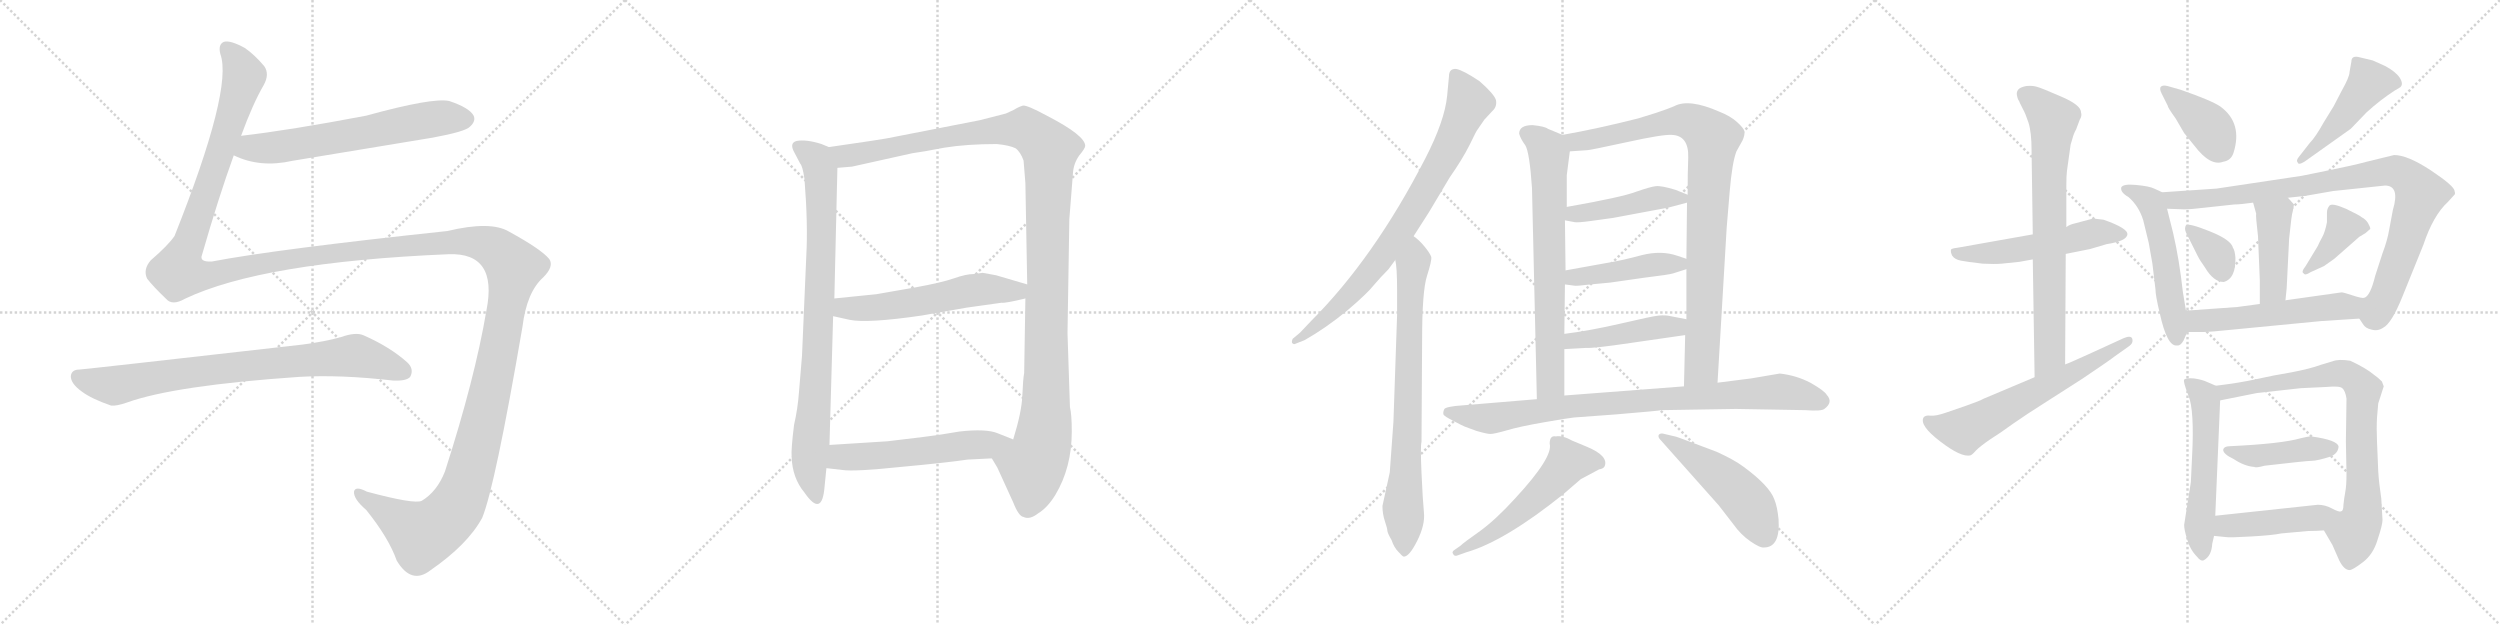<svg version="1.1" viewBox="0 0 4096 1024" xmlns="http://www.w3.org/2000/svg">
  <g stroke="lightgray" stroke-dasharray="1,1" stroke-width="1" transform="scale(4, 4)">
    <line x1="0" y1="0" x2="256" y2="256"></line>
    <line x1="256" y1="0" x2="0" y2="256"></line>
    <line x1="128" y1="0" x2="128" y2="256"></line>
    <line x1="0" y1="128" x2="256" y2="128"></line>
    <line x1="256" y1="0" x2="512" y2="256"></line>
    <line x1="512" y1="0" x2="256" y2="256"></line>
    <line x1="384" y1="0" x2="384" y2="256"></line>
    <line x1="256" y1="128" x2="512" y2="128"></line>
    <line x1="512" y1="0" x2="768" y2="256"></line>
    <line x1="768" y1="0" x2="512" y2="256"></line>
    <line x1="640" y1="0" x2="640" y2="256"></line>
    <line x1="512" y1="128" x2="768" y2="128"></line>
    <line x1="768" y1="0" x2="1024" y2="256"></line>
    <line x1="1024" y1="0" x2="768" y2="256"></line>
    <line x1="896" y1="0" x2="896" y2="256"></line>
    <line x1="768" y1="128" x2="1024" y2="128"></line>
  </g>
<g transform="scale(1, -1) translate(0, -850)">
   <style type="text/css">
    @keyframes keyframes0 {
      from {
       stroke: black;
       stroke-dashoffset: 632;
       stroke-width: 128;
       }
       67% {
       animation-timing-function: step-end;
       stroke: black;
       stroke-dashoffset: 0;
       stroke-width: 128;
       }
       to {
       stroke: black;
       stroke-width: 1024;
       }
       }
       #make-me-a-hanzi-animation-0 {
         animation: keyframes0 0.764s both;
         animation-delay: 0s;
         animation-timing-function: linear;
       }
    @keyframes keyframes1 {
      from {
       stroke: black;
       stroke-dashoffset: 1819;
       stroke-width: 128;
       }
       86% {
       animation-timing-function: step-end;
       stroke: black;
       stroke-dashoffset: 0;
       stroke-width: 128;
       }
       to {
       stroke: black;
       stroke-width: 1024;
       }
       }
       #make-me-a-hanzi-animation-1 {
         animation: keyframes1 1.73s both;
         animation-delay: 0.764s;
         animation-timing-function: linear;
       }
    @keyframes keyframes2 {
      from {
       stroke: black;
       stroke-dashoffset: 799;
       stroke-width: 128;
       }
       72% {
       animation-timing-function: step-end;
       stroke: black;
       stroke-dashoffset: 0;
       stroke-width: 128;
       }
       to {
       stroke: black;
       stroke-width: 1024;
       }
       }
       #make-me-a-hanzi-animation-2 {
         animation: keyframes2 0.9s both;
         animation-delay: 2.495s;
         animation-timing-function: linear;
       }
    @keyframes keyframes3 {
      from {
       stroke: black;
       stroke-dashoffset: 841;
       stroke-width: 128;
       }
       73% {
       animation-timing-function: step-end;
       stroke: black;
       stroke-dashoffset: 0;
       stroke-width: 128;
       }
       to {
       stroke: black;
       stroke-width: 1024;
       }
       }
       #make-me-a-hanzi-animation-3 {
         animation: keyframes3 0.934s both;
         animation-delay: 3.395s;
         animation-timing-function: linear;
       }
    @keyframes keyframes4 {
      from {
       stroke: black;
       stroke-dashoffset: 1218;
       stroke-width: 128;
       }
       80% {
       animation-timing-function: step-end;
       stroke: black;
       stroke-dashoffset: 0;
       stroke-width: 128;
       }
       to {
       stroke: black;
       stroke-width: 1024;
       }
       }
       #make-me-a-hanzi-animation-4 {
         animation: keyframes4 1.241s both;
         animation-delay: 4.329s;
         animation-timing-function: linear;
       }
    @keyframes keyframes5 {
      from {
       stroke: black;
       stroke-dashoffset: 565;
       stroke-width: 128;
       }
       65% {
       animation-timing-function: step-end;
       stroke: black;
       stroke-dashoffset: 0;
       stroke-width: 128;
       }
       to {
       stroke: black;
       stroke-width: 1024;
       }
       }
       #make-me-a-hanzi-animation-5 {
         animation: keyframes5 0.71s both;
         animation-delay: 5.57s;
         animation-timing-function: linear;
       }
    @keyframes keyframes6 {
      from {
       stroke: black;
       stroke-dashoffset: 552;
       stroke-width: 128;
       }
       64% {
       animation-timing-function: step-end;
       stroke: black;
       stroke-dashoffset: 0;
       stroke-width: 128;
       }
       to {
       stroke: black;
       stroke-width: 1024;
       }
       }
       #make-me-a-hanzi-animation-6 {
         animation: keyframes6 0.699s both;
         animation-delay: 6.28s;
         animation-timing-function: linear;
       }
    @keyframes keyframes7 {
      from {
       stroke: black;
       stroke-dashoffset: 797;
       stroke-width: 128;
       }
       72% {
       animation-timing-function: step-end;
       stroke: black;
       stroke-dashoffset: 0;
       stroke-width: 128;
       }
       to {
       stroke: black;
       stroke-width: 1024;
       }
       }
       #make-me-a-hanzi-animation-7 {
         animation: keyframes7 0.899s both;
         animation-delay: 6.979s;
         animation-timing-function: linear;
       }
    @keyframes keyframes8 {
      from {
       stroke: black;
       stroke-dashoffset: 765;
       stroke-width: 128;
       }
       71% {
       animation-timing-function: step-end;
       stroke: black;
       stroke-dashoffset: 0;
       stroke-width: 128;
       }
       to {
       stroke: black;
       stroke-width: 1024;
       }
       }
       #make-me-a-hanzi-animation-8 {
         animation: keyframes8 0.873s both;
         animation-delay: 7.878s;
         animation-timing-function: linear;
       }
    @keyframes keyframes9 {
      from {
       stroke: black;
       stroke-dashoffset: 705;
       stroke-width: 128;
       }
       70% {
       animation-timing-function: step-end;
       stroke: black;
       stroke-dashoffset: 0;
       stroke-width: 128;
       }
       to {
       stroke: black;
       stroke-width: 1024;
       }
       }
       #make-me-a-hanzi-animation-9 {
         animation: keyframes9 0.824s both;
         animation-delay: 8.751s;
         animation-timing-function: linear;
       }
    @keyframes keyframes10 {
      from {
       stroke: black;
       stroke-dashoffset: 917;
       stroke-width: 128;
       }
       75% {
       animation-timing-function: step-end;
       stroke: black;
       stroke-dashoffset: 0;
       stroke-width: 128;
       }
       to {
       stroke: black;
       stroke-width: 1024;
       }
       }
       #make-me-a-hanzi-animation-10 {
         animation: keyframes10 0.996s both;
         animation-delay: 9.574s;
         animation-timing-function: linear;
       }
    @keyframes keyframes11 {
      from {
       stroke: black;
       stroke-dashoffset: 448;
       stroke-width: 128;
       }
       59% {
       animation-timing-function: step-end;
       stroke: black;
       stroke-dashoffset: 0;
       stroke-width: 128;
       }
       to {
       stroke: black;
       stroke-width: 1024;
       }
       }
       #make-me-a-hanzi-animation-11 {
         animation: keyframes11 0.615s both;
         animation-delay: 10.571s;
         animation-timing-function: linear;
       }
    @keyframes keyframes12 {
      from {
       stroke: black;
       stroke-dashoffset: 447;
       stroke-width: 128;
       }
       59% {
       animation-timing-function: step-end;
       stroke: black;
       stroke-dashoffset: 0;
       stroke-width: 128;
       }
       to {
       stroke: black;
       stroke-width: 1024;
       }
       }
       #make-me-a-hanzi-animation-12 {
         animation: keyframes12 0.614s both;
         animation-delay: 11.185s;
         animation-timing-function: linear;
       }
    @keyframes keyframes13 {
      from {
       stroke: black;
       stroke-dashoffset: 448;
       stroke-width: 128;
       }
       59% {
       animation-timing-function: step-end;
       stroke: black;
       stroke-dashoffset: 0;
       stroke-width: 128;
       }
       to {
       stroke: black;
       stroke-width: 1024;
       }
       }
       #make-me-a-hanzi-animation-13 {
         animation: keyframes13 0.615s both;
         animation-delay: 11.799s;
         animation-timing-function: linear;
       }
    @keyframes keyframes14 {
      from {
       stroke: black;
       stroke-dashoffset: 873;
       stroke-width: 128;
       }
       74% {
       animation-timing-function: step-end;
       stroke: black;
       stroke-dashoffset: 0;
       stroke-width: 128;
       }
       to {
       stroke: black;
       stroke-width: 1024;
       }
       }
       #make-me-a-hanzi-animation-14 {
         animation: keyframes14 0.96s both;
         animation-delay: 12.414s;
         animation-timing-function: linear;
       }
    @keyframes keyframes15 {
      from {
       stroke: black;
       stroke-dashoffset: 545;
       stroke-width: 128;
       }
       64% {
       animation-timing-function: step-end;
       stroke: black;
       stroke-dashoffset: 0;
       stroke-width: 128;
       }
       to {
       stroke: black;
       stroke-width: 1024;
       }
       }
       #make-me-a-hanzi-animation-15 {
         animation: keyframes15 0.694s both;
         animation-delay: 13.374s;
         animation-timing-function: linear;
       }
    @keyframes keyframes16 {
      from {
       stroke: black;
       stroke-dashoffset: 494;
       stroke-width: 128;
       }
       62% {
       animation-timing-function: step-end;
       stroke: black;
       stroke-dashoffset: 0;
       stroke-width: 128;
       }
       to {
       stroke: black;
       stroke-width: 1024;
       }
       }
       #make-me-a-hanzi-animation-16 {
         animation: keyframes16 0.652s both;
         animation-delay: 14.068s;
         animation-timing-function: linear;
       }
    @keyframes keyframes17 {
      from {
       stroke: black;
       stroke-dashoffset: 534;
       stroke-width: 128;
       }
       63% {
       animation-timing-function: step-end;
       stroke: black;
       stroke-dashoffset: 0;
       stroke-width: 128;
       }
       to {
       stroke: black;
       stroke-width: 1024;
       }
       }
       #make-me-a-hanzi-animation-17 {
         animation: keyframes17 0.685s both;
         animation-delay: 14.72s;
         animation-timing-function: linear;
       }
    @keyframes keyframes18 {
      from {
       stroke: black;
       stroke-dashoffset: 738;
       stroke-width: 128;
       }
       71% {
       animation-timing-function: step-end;
       stroke: black;
       stroke-dashoffset: 0;
       stroke-width: 128;
       }
       to {
       stroke: black;
       stroke-width: 1024;
       }
       }
       #make-me-a-hanzi-animation-18 {
         animation: keyframes18 0.851s both;
         animation-delay: 15.404s;
         animation-timing-function: linear;
       }
    @keyframes keyframes19 {
      from {
       stroke: black;
       stroke-dashoffset: 624;
       stroke-width: 128;
       }
       67% {
       animation-timing-function: step-end;
       stroke: black;
       stroke-dashoffset: 0;
       stroke-width: 128;
       }
       to {
       stroke: black;
       stroke-width: 1024;
       }
       }
       #make-me-a-hanzi-animation-19 {
         animation: keyframes19 0.758s both;
         animation-delay: 16.255s;
         animation-timing-function: linear;
       }
    @keyframes keyframes20 {
      from {
       stroke: black;
       stroke-dashoffset: 394;
       stroke-width: 128;
       }
       56% {
       animation-timing-function: step-end;
       stroke: black;
       stroke-dashoffset: 0;
       stroke-width: 128;
       }
       to {
       stroke: black;
       stroke-width: 1024;
       }
       }
       #make-me-a-hanzi-animation-20 {
         animation: keyframes20 0.571s both;
         animation-delay: 17.013s;
         animation-timing-function: linear;
       }
    @keyframes keyframes21 {
      from {
       stroke: black;
       stroke-dashoffset: 468;
       stroke-width: 128;
       }
       60% {
       animation-timing-function: step-end;
       stroke: black;
       stroke-dashoffset: 0;
       stroke-width: 128;
       }
       to {
       stroke: black;
       stroke-width: 1024;
       }
       }
       #make-me-a-hanzi-animation-21 {
         animation: keyframes21 0.631s both;
         animation-delay: 17.583s;
         animation-timing-function: linear;
       }
    @keyframes keyframes22 {
      from {
       stroke: black;
       stroke-dashoffset: 531;
       stroke-width: 128;
       }
       63% {
       animation-timing-function: step-end;
       stroke: black;
       stroke-dashoffset: 0;
       stroke-width: 128;
       }
       to {
       stroke: black;
       stroke-width: 1024;
       }
       }
       #make-me-a-hanzi-animation-22 {
         animation: keyframes22 0.682s both;
         animation-delay: 18.214s;
         animation-timing-function: linear;
       }
    @keyframes keyframes23 {
      from {
       stroke: black;
       stroke-dashoffset: 918;
       stroke-width: 128;
       }
       75% {
       animation-timing-function: step-end;
       stroke: black;
       stroke-dashoffset: 0;
       stroke-width: 128;
       }
       to {
       stroke: black;
       stroke-width: 1024;
       }
       }
       #make-me-a-hanzi-animation-23 {
         animation: keyframes23 0.997s both;
         animation-delay: 18.896s;
         animation-timing-function: linear;
       }
    @keyframes keyframes24 {
      from {
       stroke: black;
       stroke-dashoffset: 430;
       stroke-width: 128;
       }
       58% {
       animation-timing-function: step-end;
       stroke: black;
       stroke-dashoffset: 0;
       stroke-width: 128;
       }
       to {
       stroke: black;
       stroke-width: 1024;
       }
       }
       #make-me-a-hanzi-animation-24 {
         animation: keyframes24 0.6s both;
         animation-delay: 19.893s;
         animation-timing-function: linear;
       }
    @keyframes keyframes25 {
      from {
       stroke: black;
       stroke-dashoffset: 350;
       stroke-width: 128;
       }
       53% {
       animation-timing-function: step-end;
       stroke: black;
       stroke-dashoffset: 0;
       stroke-width: 128;
       }
       to {
       stroke: black;
       stroke-width: 1024;
       }
       }
       #make-me-a-hanzi-animation-25 {
         animation: keyframes25 0.535s both;
         animation-delay: 20.493s;
         animation-timing-function: linear;
       }
    @keyframes keyframes26 {
      from {
       stroke: black;
       stroke-dashoffset: 384;
       stroke-width: 128;
       }
       56% {
       animation-timing-function: step-end;
       stroke: black;
       stroke-dashoffset: 0;
       stroke-width: 128;
       }
       to {
       stroke: black;
       stroke-width: 1024;
       }
       }
       #make-me-a-hanzi-animation-26 {
         animation: keyframes26 0.562s both;
         animation-delay: 21.028s;
         animation-timing-function: linear;
       }
    @keyframes keyframes27 {
      from {
       stroke: black;
       stroke-dashoffset: 546;
       stroke-width: 128;
       }
       64% {
       animation-timing-function: step-end;
       stroke: black;
       stroke-dashoffset: 0;
       stroke-width: 128;
       }
       to {
       stroke: black;
       stroke-width: 1024;
       }
       }
       #make-me-a-hanzi-animation-27 {
         animation: keyframes27 0.694s both;
         animation-delay: 21.59s;
         animation-timing-function: linear;
       }
    @keyframes keyframes28 {
      from {
       stroke: black;
       stroke-dashoffset: 552;
       stroke-width: 128;
       }
       64% {
       animation-timing-function: step-end;
       stroke: black;
       stroke-dashoffset: 0;
       stroke-width: 128;
       }
       to {
       stroke: black;
       stroke-width: 1024;
       }
       }
       #make-me-a-hanzi-animation-28 {
         animation: keyframes28 0.699s both;
         animation-delay: 22.285s;
         animation-timing-function: linear;
       }
    @keyframes keyframes29 {
      from {
       stroke: black;
       stroke-dashoffset: 788;
       stroke-width: 128;
       }
       72% {
       animation-timing-function: step-end;
       stroke: black;
       stroke-dashoffset: 0;
       stroke-width: 128;
       }
       to {
       stroke: black;
       stroke-width: 1024;
       }
       }
       #make-me-a-hanzi-animation-29 {
         animation: keyframes29 0.891s both;
         animation-delay: 22.984s;
         animation-timing-function: linear;
       }
    @keyframes keyframes30 {
      from {
       stroke: black;
       stroke-dashoffset: 430;
       stroke-width: 128;
       }
       58% {
       animation-timing-function: step-end;
       stroke: black;
       stroke-dashoffset: 0;
       stroke-width: 128;
       }
       to {
       stroke: black;
       stroke-width: 1024;
       }
       }
       #make-me-a-hanzi-animation-30 {
         animation: keyframes30 0.6s both;
         animation-delay: 23.875s;
         animation-timing-function: linear;
       }
    @keyframes keyframes31 {
      from {
       stroke: black;
       stroke-dashoffset: 455;
       stroke-width: 128;
       }
       60% {
       animation-timing-function: step-end;
       stroke: black;
       stroke-dashoffset: 0;
       stroke-width: 128;
       }
       to {
       stroke: black;
       stroke-width: 1024;
       }
       }
       #make-me-a-hanzi-animation-31 {
         animation: keyframes31 0.62s both;
         animation-delay: 24.475s;
         animation-timing-function: linear;
       }
</style>
<path d="M 383.0 595.5 Q 426.0 574.5 479.0 586.5 L 709.0 624.5 Q 763.0 634.5 770.0 642.5 Q 780.0 651.5 776.0 660.5 Q 769.0 673.5 736.0 684.5 Q 709.0 690.5 600.0 660.5 Q 474.0 636.5 395.0 627.5 C 365.0 623.5 355.0 607.5 383.0 595.5 Z" fill="lightgray"></path> 
<path d="M 395.0 627.5 Q 414.0 679.5 432.0 710.5 Q 442.0 728.5 433.0 741.5 Q 417.0 760.5 401.0 771.5 Q 377.0 784.5 367.0 781.5 Q 357.0 777.5 361.0 761.5 Q 382.0 704.5 286.0 463.5 Q 276.0 448.5 247.0 423.5 Q 234.0 408.5 241.0 393.5 Q 251.0 380.5 272.0 360.5 Q 282.0 348.5 303.0 360.5 Q 429.0 420.5 735.0 433.5 Q 816.0 436.5 797.0 341.5 Q 778.0 229.5 729.0 77.5 Q 716.0 44.5 691.0 29.5 Q 679.0 23.5 601.0 44.5 Q 582.0 54.5 580.0 44.5 Q 579.0 32.5 600.0 14.5 Q 637.0 -31.5 650.0 -68.5 Q 674.0 -108.5 705.0 -84.5 Q 766.0 -42.5 790.0 1.5 Q 811.0 52.5 856.0 314.5 Q 863.0 371.5 890.0 395.5 Q 908.0 413.5 900.0 425.5 Q 887.0 441.5 834.0 470.5 Q 804.0 488.5 733.0 471.5 Q 451.0 441.5 347.0 421.5 Q 326.0 420.5 331.0 432.5 Q 358.0 526.5 383.0 595.5 L 395.0 627.5 Z" fill="lightgray"></path> 
<path d="M 130.0 244.5 Q 117.0 244.5 116.0 233.5 Q 116.0 221.5 134.0 208.5 Q 150.0 196.5 182.0 185.5 Q 191.0 184.5 208.0 190.5 Q 286.0 218.5 490.0 232.5 Q 557.0 236.5 644.0 226.5 Q 666.0 225.5 672.0 232.5 Q 679.0 245.5 667.0 256.5 Q 639.0 281.5 596.0 300.5 Q 583.0 306.5 558.0 297.5 Q 533.0 290.5 496.0 285.5 Q 153.0 246.5 130.0 244.5 Z" fill="lightgray"></path> 
<path d="M 1321.0 430.0 L 1314.0 267.0 L 1309.0 207.0 Q 1307.0 180.0 1301.0 154.0 Q 1296.0 114.0 1297.0 102.0 Q 1298.0 67.0 1318.0 43.0 Q 1347.0 1.0 1351.0 53.0 L 1354.0 83.0 L 1359.0 121.0 L 1365.0 332.0 L 1367.0 361.0 L 1372.0 575.0 C 1373.0 603.0 1373.0 603.0 1358.0 609.0 L 1346.0 614.0 Q 1321.0 622.0 1305.0 619.0 Q 1294.0 616.0 1300.0 603.0 L 1311.0 582.0 Q 1315.0 578.0 1318.0 557.0 Q 1324.0 483.0 1321.0 430.0 Z" fill="lightgray"></path> 
<path d="M 1625.0 99.0 L 1634.0 84.0 L 1660.0 27.0 Q 1669.0 4.0 1677.0 3.0 Q 1687.0 -2.0 1701.0 9.0 Q 1716.0 18.0 1729.0 39.0 Q 1756.0 84.0 1756.0 143.0 Q 1756.0 171.0 1753.0 183.0 L 1749.0 304.0 L 1752.0 491.0 L 1758.0 567.0 Q 1759.0 582.0 1768.0 595.0 Q 1778.0 607.0 1778.0 611.0 Q 1778.0 628.0 1716.0 660.0 Q 1683.0 678.0 1676.0 677.0 Q 1669.0 675.0 1661.0 670.0 L 1648.0 664.0 L 1605.0 653.0 L 1477.0 628.0 Q 1454.0 623.0 1426.0 619.0 L 1358.0 609.0 C 1328.0 605.0 1342.0 572.0 1372.0 575.0 L 1396.0 577.0 L 1495.0 599.0 Q 1511.0 601.0 1547.0 608.0 Q 1584.0 614.0 1633.0 614.0 Q 1654.0 612.0 1664.0 607.0 Q 1672.0 601.0 1677.0 587.0 L 1680.0 550.0 L 1683.0 384.0 L 1680.0 361.0 L 1678.0 239.0 Q 1676.0 228.0 1675.0 202.0 Q 1674.0 175.0 1660.0 130.0 C 1652.0 101.0 1611.0 125.0 1625.0 99.0 Z" fill="lightgray"></path> 
<path d="M 1365.0 332.0 L 1392.0 326.0 Q 1421.0 320.0 1510.0 333.0 L 1584.0 346.0 L 1641.0 354.0 Q 1647.0 353.0 1680.0 361.0 C 1709.0 368.0 1712.0 376.0 1683.0 384.0 L 1632.0 399.0 Q 1626.0 400.0 1610.0 403.0 L 1595.0 401.0 Q 1583.0 401.0 1563.0 394.0 Q 1543.0 387.0 1499.0 379.0 L 1436.0 368.0 L 1367.0 361.0 C 1337.0 358.0 1336.0 339.0 1365.0 332.0 Z" fill="lightgray"></path> 
<path d="M 1354.0 83.0 L 1380.0 80.0 Q 1400.0 77.0 1476.0 85.0 Q 1552.0 92.0 1585.0 97.0 L 1625.0 99.0 C 1655.0 100.0 1688.0 119.0 1660.0 130.0 L 1635.0 140.0 Q 1616.0 148.0 1572.0 143.0 Q 1544.0 138.0 1512.0 134.0 L 1454.0 127.0 L 1359.0 121.0 C 1329.0 119.0 1324.0 86.0 1354.0 83.0 Z" fill="lightgray"></path> 
<path d="M 2316.0 463.0 L 2341.0 502.0 L 2375.0 559.0 Q 2396.0 589.0 2408.0 613.0 Q 2419.0 636.0 2421.0 638.0 L 2432.0 654.0 L 2445.0 668.0 Q 2453.0 675.0 2451.0 686.0 Q 2448.0 696.0 2424.0 717.0 Q 2397.0 735.0 2386.0 737.0 Q 2374.0 738.0 2374.0 725.0 L 2371.0 693.0 Q 2367.0 652.0 2335.0 590.0 Q 2251.0 427.0 2148.0 324.0 L 2130.0 305.0 L 2118.0 295.0 Q 2116.0 291.0 2117.0 288.0 Q 2120.0 285.0 2123.0 287.0 L 2138.0 293.0 Q 2173.0 313.0 2207.0 341.0 Q 2240.0 369.0 2251.0 383.0 Q 2262.0 396.0 2275.0 409.0 L 2286.0 424.0 L 2316.0 463.0 Z" fill="lightgray"></path> 
<path d="M 2283.0 159.0 L 2277.0 76.0 L 2265.0 21.0 Q 2265.0 8.0 2269.0 -4.0 Q 2273.0 -16.0 2273.0 -19.0 Q 2273.0 -23.0 2280.0 -35.0 Q 2284.0 -47.0 2291.0 -54.0 Q 2298.0 -62.0 2300.0 -62.0 Q 2309.0 -62.0 2322.0 -36.0 Q 2335.0 -10.0 2333.0 10.0 Q 2331.0 30.0 2329.0 75.0 Q 2327.0 119.0 2329.0 126.0 L 2330.0 294.0 Q 2330.0 373.0 2338.0 398.0 Q 2346.0 423.0 2345.0 429.0 Q 2343.0 435.0 2334.0 446.0 Q 2325.0 457.0 2316.0 463.0 C 2293.0 483.0 2282.0 454.0 2286.0 424.0 Q 2289.0 412.0 2289.0 375.0 L 2289.0 334.0 L 2283.0 159.0 Z" fill="lightgray"></path> 
<path d="M 2489.0 631.0 Q 2491.0 623.0 2499.0 612.0 Q 2506.0 601.0 2510.0 542.0 L 2518.0 196.0 C 2519.0 166.0 2563.0 172.0 2563.0 202.0 L 2563.0 278.0 L 2563.0 303.0 L 2564.0 384.0 L 2565.0 407.0 L 2564.0 489.0 L 2567.0 511.0 L 2567.0 563.0 L 2572.0 602.0 C 2575.0 623.0 2575.0 623.0 2560.0 629.0 L 2536.0 639.0 Q 2531.0 643.0 2511.0 645.0 Q 2489.0 645.0 2489.0 631.0 Z" fill="lightgray"></path> 
<path d="M 2814.0 223.0 L 2829.0 477.0 L 2834.0 537.0 Q 2838.0 584.0 2845.0 602.0 L 2855.0 620.0 Q 2859.0 629.0 2858.0 635.0 Q 2857.0 640.0 2846.0 650.0 Q 2835.0 660.0 2817.0 667.0 Q 2767.0 689.0 2743.0 676.0 Q 2734.0 672.0 2713.0 665.0 L 2684.0 656.0 Q 2617.0 639.0 2560.0 629.0 C 2530.0 624.0 2542.0 600.0 2572.0 602.0 L 2601.0 604.0 Q 2605.0 604.0 2665.0 617.0 Q 2724.0 630.0 2739.0 629.0 Q 2767.0 628.0 2766.0 592.0 Q 2765.0 567.0 2765.0 531.0 L 2764.0 518.0 L 2763.0 426.0 L 2763.0 409.0 L 2763.0 327.0 L 2761.0 301.0 L 2759.0 217.0 C 2758.0 187.0 2812.0 193.0 2814.0 223.0 Z" fill="lightgray"></path> 
<path d="M 2564.0 489.0 L 2580.0 486.0 Q 2585.0 485.0 2607.0 488.0 L 2643.0 493.0 L 2734.0 510.0 L 2764.0 518.0 C 2784.0 523.0 2784.0 523.0 2765.0 531.0 L 2745.0 539.0 Q 2722.0 546.0 2713.0 545.0 Q 2704.0 544.0 2681.0 536.0 Q 2658.0 527.0 2567.0 511.0 C 2537.0 506.0 2535.0 495.0 2564.0 489.0 Z" fill="lightgray"></path> 
<path d="M 2564.0 384.0 L 2579.0 382.0 Q 2582.0 381.0 2606.0 384.0 L 2638.0 387.0 L 2694.0 395.0 Q 2735.0 400.0 2741.0 402.0 L 2763.0 409.0 C 2789.0 417.0 2789.0 417.0 2763.0 426.0 L 2748.0 431.0 Q 2722.0 440.0 2690.0 432.0 Q 2657.0 423.0 2626.0 418.0 L 2565.0 407.0 C 2535.0 402.0 2534.0 388.0 2564.0 384.0 Z" fill="lightgray"></path> 
<path d="M 2671.0 288.0 L 2761.0 301.0 C 2791.0 305.0 2792.0 321.0 2763.0 327.0 L 2737.0 332.0 Q 2729.0 334.0 2718.0 333.0 Q 2707.0 332.0 2656.0 320.0 Q 2604.0 308.0 2563.0 303.0 C 2533.0 299.0 2533.0 276.0 2563.0 278.0 L 2599.0 280.0 Q 2610.0 279.0 2671.0 288.0 Z" fill="lightgray"></path> 
<path d="M 2518.0 196.0 L 2398.0 186.0 Q 2367.0 184.0 2366.0 179.0 Q 2364.0 174.0 2365.0 171.0 Q 2366.0 168.0 2382.0 160.0 Q 2397.0 152.0 2400.0 151.0 L 2419.0 144.0 Q 2436.0 139.0 2442.0 139.0 Q 2448.0 139.0 2469.0 145.0 Q 2489.0 151.0 2529.0 158.0 Q 2569.0 165.0 2579.0 166.0 L 2647.0 171.0 Q 2719.0 177.0 2722.0 178.0 L 2844.0 180.0 L 2958.0 178.0 Q 2984.0 176.0 2989.0 180.0 Q 3004.0 191.0 2993.0 203.0 Q 2989.0 210.0 2966.0 223.0 Q 2943.0 235.0 2916.0 238.0 L 2869.0 230.0 L 2814.0 223.0 L 2759.0 217.0 L 2563.0 202.0 L 2518.0 196.0 Z" fill="lightgray"></path> 
<path d="M 2539.0 123.0 Q 2545.0 101.0 2482.0 33.0 Q 2451.0 -1.0 2425.0 -20.0 Q 2398.0 -39.0 2393.0 -44.0 L 2383.0 -51.0 Q 2378.0 -54.0 2381.0 -58.0 Q 2383.0 -62.0 2388.0 -60.0 L 2402.0 -55.0 Q 2465.0 -37.0 2561.0 40.0 L 2590.0 65.0 L 2620.0 81.0 Q 2627.0 82.0 2629.0 86.0 Q 2636.0 103.0 2600.0 118.0 L 2576.0 128.0 Q 2560.0 137.0 2549.0 135.0 Q 2539.0 137.0 2539.0 123.0 Z" fill="lightgray"></path> 
<path d="M 2719.0 131.0 L 2816.0 22.0 L 2840.0 -9.0 Q 2852.0 -26.0 2868.0 -37.0 Q 2884.0 -48.0 2890.0 -47.0 Q 2917.0 -47.0 2914.0 -1.0 Q 2912.0 20.0 2907.0 32.0 Q 2899.0 54.0 2857.0 85.0 Q 2841.0 97.0 2812.0 110.0 L 2772.0 125.0 Q 2746.0 135.0 2744.0 135.0 L 2727.0 139.0 Q 2721.0 141.0 2718.0 138.0 Q 2716.0 135.0 2719.0 131.0 Z" fill="lightgray"></path> 
<path d="M 3429.5 492.0 L 3399.5 484.0 Q 3390.5 482.0 3385.5 478.0 L 3330.5 466.0 L 3206.5 444.0 Q 3197.5 443.0 3196.5 441.0 Q 3195.5 437.0 3198.5 431.0 Q 3202.5 425.0 3212.5 423.0 Q 3222.5 421.0 3248.5 418.0 Q 3267.5 417.0 3279.5 418.0 L 3308.5 421.0 L 3330.5 425.0 L 3384.5 434.0 L 3424.5 442.0 L 3451.5 450.0 Q 3484.5 455.0 3485.5 466.0 Q 3486.5 476.0 3446.5 490.0 L 3429.5 492.0 Z" fill="lightgray"></path> 
<path d="M 3385.5 478.0 L 3385.5 547.0 Q 3385.5 562.0 3386.5 570.0 L 3392.5 613.0 L 3395.5 623.0 Q 3397.5 631.0 3401.5 638.0 L 3407.5 654.0 Q 3411.5 660.0 3409.5 666.0 Q 3409.5 678.0 3376.5 692.0 Q 3344.5 706.0 3336.5 708.0 Q 3329.5 710.0 3319.5 709.0 Q 3309.5 707.0 3306.5 703.0 Q 3303.5 699.0 3304.5 694.0 Q 3305.5 689.0 3306.5 687.0 Q 3308.5 684.0 3309.5 681.0 L 3314.5 671.0 Q 3318.5 664.0 3323.5 649.0 Q 3328.5 633.0 3328.5 604.0 L 3330.5 466.0 L 3330.5 425.0 L 3333.5 232.0 C 3333.5 202.0 3383.5 223.0 3383.5 253.0 L 3384.5 434.0 L 3385.5 478.0 Z" fill="lightgray"></path> 
<path d="M 3333.5 232.0 L 3250.5 197.0 Q 3243.5 193.0 3220.5 185.0 L 3188.5 174.0 Q 3171.5 168.0 3162.5 169.0 Q 3154.5 170.0 3151.5 166.0 Q 3144.5 153.0 3178.5 127.0 Q 3213.5 100.0 3228.5 104.0 Q 3231.5 105.0 3237.5 112.0 Q 3244.5 119.0 3260.5 130.0 Q 3276.5 140.0 3298.5 156.0 Q 3321.5 172.0 3348.5 189.0 L 3412.5 230.0 Q 3458.5 261.0 3464.5 266.0 L 3488.5 283.0 Q 3495.5 288.0 3493.5 295.0 Q 3491.5 301.0 3479.5 296.0 L 3420.5 269.0 Q 3387.5 254.0 3383.5 253.0 L 3333.5 232.0 Z" fill="lightgray"></path> 
<path d="M 3572.5 703.0 L 3551.5 709.0 Q 3543.5 711.0 3540.5 708.0 Q 3537.5 705.0 3541.5 697.0 L 3551.5 677.0 Q 3551.5 674.0 3564.5 656.0 L 3578.5 632.0 L 3595.5 611.0 Q 3621.5 577.0 3642.5 585.0 Q 3655.5 587.0 3659.5 600.0 Q 3674.5 648.0 3638.5 675.0 Q 3624.5 685.0 3572.5 703.0 Z" fill="lightgray"></path> 
<path d="M 3784.5 616.0 L 3766.5 593.0 Q 3761.5 587.0 3764.5 584.0 Q 3765.5 579.0 3775.5 585.0 L 3851.5 639.0 L 3877.5 666.0 Q 3899.5 686.0 3922.5 701.0 L 3932.5 707.0 Q 3938.5 712.0 3931.5 723.0 Q 3924.5 733.0 3907.5 742.0 L 3887.5 751.0 L 3866.5 756.0 Q 3852.5 760.0 3852.5 749.0 L 3849.5 732.0 Q 3849.5 724.0 3836.5 701.0 L 3823.5 676.0 L 3807.5 650.0 Q 3793.5 625.0 3784.5 616.0 Z" fill="lightgray"></path> 
<path d="M 3542.5 535.0 L 3529.5 541.0 Q 3521.5 545.0 3499.5 547.0 Q 3478.5 549.0 3475.5 543.0 Q 3473.5 535.0 3487.5 527.0 Q 3504.5 512.0 3511.5 489.0 L 3520.5 452.0 L 3526.5 418.0 L 3531.5 376.0 Q 3531.5 366.0 3538.5 337.0 Q 3550.5 282.0 3566.5 284.0 Q 3572.5 283.0 3577.5 292.0 L 3583.5 306.0 L 3581.5 341.0 L 3576.5 371.0 Q 3570.5 425.0 3560.5 468.0 L 3550.5 508.0 C 3543.5 534.0 3543.5 534.0 3542.5 535.0 Z" fill="lightgray"></path> 
<path d="M 3865.5 328.0 L 3871.5 319.0 Q 3875.5 312.0 3885.5 310.0 Q 3895.5 307.0 3904.5 313.0 Q 3918.5 320.0 3936.5 365.0 L 3970.5 449.0 Q 3986.5 497.0 4010.5 519.0 L 4020.5 530.0 Q 4023.5 532.0 4021.5 537.0 Q 4021.5 545.0 3982.5 571.0 Q 3944.5 596.0 3922.5 596.0 L 3877.5 585.0 Q 3855.5 579.0 3815.5 571.0 L 3771.5 562.0 L 3631.5 541.0 L 3542.5 535.0 C 3512.5 533.0 3520.5 509.0 3550.5 508.0 L 3578.5 507.0 Q 3589.5 507.0 3614.5 510.0 L 3660.5 515.0 Q 3670.5 515.0 3691.5 518.0 L 3748.5 526.0 L 3776.5 529.0 L 3822.5 537.0 L 3907.5 546.0 Q 3932.5 546.0 3920.5 506.0 L 3914.5 474.0 Q 3911.5 456.0 3903.5 435.0 L 3891.5 398.0 Q 3883.5 365.0 3873.5 362.0 C 3856.5 339.0 3856.5 339.0 3865.5 328.0 Z" fill="lightgray"></path> 
<path d="M 3691.5 518.0 L 3696.5 500.0 Q 3695.5 497.0 3699.5 463.0 L 3702.5 390.0 L 3702.5 352.0 C 3702.5 322.0 3741.5 328.0 3744.5 358.0 L 3746.5 378.0 L 3750.5 459.0 Q 3754.5 499.0 3756.5 504.0 L 3758.5 515.0 L 3748.5 526.0 C 3728.5 548.0 3683.5 547.0 3691.5 518.0 Z" fill="lightgray"></path> 
<path d="M 3581.5 469.0 L 3600.5 431.0 Q 3604.5 423.0 3612.5 412.0 Q 3626.5 388.0 3643.5 388.0 Q 3663.5 394.0 3662.5 428.0 Q 3661.5 440.0 3658.5 444.0 Q 3655.5 457.0 3620.5 471.0 Q 3585.5 485.0 3581.5 481.0 Q 3578.5 476.0 3581.5 469.0 Z" fill="lightgray"></path> 
<path d="M 3797.5 447.0 L 3777.5 414.0 Q 3769.5 404.0 3774.5 402.0 Q 3776.5 398.0 3785.5 404.0 L 3807.5 414.0 L 3824.5 426.0 L 3865.5 462.0 L 3875.5 468.0 L 3883.5 475.0 Q 3883.5 478.0 3879.5 485.0 Q 3875.5 491.0 3869.5 494.0 Q 3866.5 497.0 3843.5 508.0 Q 3820.5 518.0 3816.5 513.0 Q 3812.5 508.0 3812.5 502.0 L 3812.5 486.0 Q 3809.5 470.0 3804.5 461.0 Q 3799.5 452.0 3797.5 447.0 Z" fill="lightgray"></path> 
<path d="M 3583.5 306.0 L 3608.5 306.0 Q 3620.5 306.0 3658.5 310.0 L 3803.5 324.0 Q 3804.5 324.0 3865.5 328.0 C 3895.5 330.0 3903.5 359.0 3873.5 362.0 Q 3869.5 361.0 3854.5 366.0 Q 3839.5 371.0 3836.5 371.0 L 3744.5 358.0 L 3702.5 352.0 L 3665.5 347.0 L 3581.5 341.0 C 3551.5 339.0 3553.5 306.0 3583.5 306.0 Z" fill="lightgray"></path> 
<path d="M 3591.5 102.0 L 3589.5 60.0 L 3578.5 -10.0 Q 3578.5 -18.0 3583.5 -34.0 Q 3588.5 -51.0 3599.5 -62.0 Q 3605.5 -70.0 3610.5 -68.0 Q 3623.5 -61.0 3624.5 -41.0 L 3627.5 -28.0 L 3629.5 5.0 L 3637.5 194.0 C 3638.5 215.0 3638.5 215.0 3630.5 218.0 L 3616.5 224.0 Q 3608.5 228.0 3594.5 230.0 Q 3581.5 231.0 3578.5 228.0 Q 3576.5 225.0 3585.5 202.0 Q 3595.5 178.0 3591.5 102.0 Z" fill="lightgray"></path> 
<path d="M 3807.5 -19.0 L 3821.5 -43.0 L 3832.5 -68.0 Q 3840.5 -84.0 3849.5 -84.0 Q 3854.5 -84.0 3871.5 -71.0 Q 3888.5 -58.0 3895.5 -34.0 Q 3903.5 -10.0 3903.5 -2.0 L 3901.5 33.0 Q 3897.5 60.0 3896.5 78.0 L 3894.5 126.0 Q 3893.5 148.0 3894.5 166.0 L 3896.5 189.0 L 3905.5 217.0 L 3902.5 225.0 Q 3895.5 232.0 3889.5 236.0 Q 3876.5 247.0 3850.5 259.0 Q 3831.5 262.0 3821.5 258.0 L 3801.5 252.0 Q 3785.5 246.0 3754.5 240.0 Q 3724.5 235.0 3697.5 229.0 Q 3671.5 223.0 3630.5 218.0 C 3600.5 214.0 3608.5 188.0 3637.5 194.0 L 3697.5 206.0 L 3769.5 214.0 L 3811.5 216.0 Q 3833.5 218.0 3837.5 214.0 Q 3842.5 210.0 3844.5 197.0 L 3843.5 127.0 L 3844.5 74.0 Q 3844.5 54.0 3842.5 44.0 Q 3840.5 33.0 3839.5 23.0 Q 3839.5 13.0 3835.5 12.0 C 3827.5 -17.0 3794.5 3.0 3807.5 -19.0 Z" fill="lightgray"></path> 
<path d="M 3786.5 135.0 Q 3781.5 135.0 3769.5 132.0 Q 3738.5 123.0 3654.5 119.0 Q 3643.5 119.0 3642.5 113.0 Q 3642.5 106.0 3659.5 98.0 Q 3677.5 86.0 3693.5 85.0 Q 3695.5 83.0 3710.5 87.0 Q 3779.5 95.0 3787.5 95.0 Q 3796.5 95.0 3818.5 102.0 Q 3830.5 107.0 3831.5 118.0 Q 3830.5 129.0 3786.5 135.0 Z" fill="lightgray"></path> 
<path d="M 3627.5 -28.0 L 3647.5 -30.0 Q 3652.5 -31.0 3687.5 -29.0 Q 3723.5 -27.0 3737.5 -24.0 L 3781.5 -20.0 Q 3795.5 -20.0 3807.5 -19.0 C 3837.5 -17.0 3865.5 7.0 3835.5 12.0 Q 3831.5 11.0 3820.5 17.0 Q 3809.5 23.0 3797.5 23.0 L 3629.5 5.0 C 3599.5 2.0 3597.5 -25.0 3627.5 -28.0 Z" fill="lightgray"></path> 
      <clipPath id="make-me-a-hanzi-clip-0">
      <path d="M 383.0 595.5 Q 426.0 574.5 479.0 586.5 L 709.0 624.5 Q 763.0 634.5 770.0 642.5 Q 780.0 651.5 776.0 660.5 Q 769.0 673.5 736.0 684.5 Q 709.0 690.5 600.0 660.5 Q 474.0 636.5 395.0 627.5 C 365.0 623.5 355.0 607.5 383.0 595.5 Z" fill="lightgray"></path>
      </clipPath>
      <path clip-path="url(#make-me-a-hanzi-clip-0)" d="M 392.0 598.5 L 410.0 607.5 L 483.0 612.5 L 693.0 652.5 L 762.0 655.5 " fill="none" id="make-me-a-hanzi-animation-0" stroke-dasharray="504 1008" stroke-linecap="round"></path>

      <clipPath id="make-me-a-hanzi-clip-1">
      <path d="M 395.0 627.5 Q 414.0 679.5 432.0 710.5 Q 442.0 728.5 433.0 741.5 Q 417.0 760.5 401.0 771.5 Q 377.0 784.5 367.0 781.5 Q 357.0 777.5 361.0 761.5 Q 382.0 704.5 286.0 463.5 Q 276.0 448.5 247.0 423.5 Q 234.0 408.5 241.0 393.5 Q 251.0 380.5 272.0 360.5 Q 282.0 348.5 303.0 360.5 Q 429.0 420.5 735.0 433.5 Q 816.0 436.5 797.0 341.5 Q 778.0 229.5 729.0 77.5 Q 716.0 44.5 691.0 29.5 Q 679.0 23.5 601.0 44.5 Q 582.0 54.5 580.0 44.5 Q 579.0 32.5 600.0 14.5 Q 637.0 -31.5 650.0 -68.5 Q 674.0 -108.5 705.0 -84.5 Q 766.0 -42.5 790.0 1.5 Q 811.0 52.5 856.0 314.5 Q 863.0 371.5 890.0 395.5 Q 908.0 413.5 900.0 425.5 Q 887.0 441.5 834.0 470.5 Q 804.0 488.5 733.0 471.5 Q 451.0 441.5 347.0 421.5 Q 326.0 420.5 331.0 432.5 Q 358.0 526.5 383.0 595.5 L 395.0 627.5 Z" fill="lightgray"></path>
      </clipPath>
      <path clip-path="url(#make-me-a-hanzi-clip-1)" d="M 371.0 770.5 L 400.0 725.5 L 292.0 404.5 L 341.0 399.5 L 482.0 426.5 L 765.0 454.5 L 810.0 443.5 L 842.0 411.5 L 791.0 154.5 L 768.0 66.5 L 748.0 19.5 L 717.0 -12.5 L 692.0 -26.5 L 588.0 41.5 " fill="none" id="make-me-a-hanzi-animation-1" stroke-dasharray="1691 3382" stroke-linecap="round"></path>

      <clipPath id="make-me-a-hanzi-clip-2">
      <path d="M 130.0 244.5 Q 117.0 244.5 116.0 233.5 Q 116.0 221.5 134.0 208.5 Q 150.0 196.5 182.0 185.5 Q 191.0 184.5 208.0 190.5 Q 286.0 218.5 490.0 232.5 Q 557.0 236.5 644.0 226.5 Q 666.0 225.5 672.0 232.5 Q 679.0 245.5 667.0 256.5 Q 639.0 281.5 596.0 300.5 Q 583.0 306.5 558.0 297.5 Q 533.0 290.5 496.0 285.5 Q 153.0 246.5 130.0 244.5 Z" fill="lightgray"></path>
      </clipPath>
      <path clip-path="url(#make-me-a-hanzi-clip-2)" d="M 128.0 232.5 L 185.0 217.5 L 381.0 249.5 L 575.0 267.5 L 662.0 240.5 " fill="none" id="make-me-a-hanzi-animation-2" stroke-dasharray="671 1342" stroke-linecap="round"></path>

      <clipPath id="make-me-a-hanzi-clip-3">
      <path d="M 1321.0 430.0 L 1314.0 267.0 L 1309.0 207.0 Q 1307.0 180.0 1301.0 154.0 Q 1296.0 114.0 1297.0 102.0 Q 1298.0 67.0 1318.0 43.0 Q 1347.0 1.0 1351.0 53.0 L 1354.0 83.0 L 1359.0 121.0 L 1365.0 332.0 L 1367.0 361.0 L 1372.0 575.0 C 1373.0 603.0 1373.0 603.0 1358.0 609.0 L 1346.0 614.0 Q 1321.0 622.0 1305.0 619.0 Q 1294.0 616.0 1300.0 603.0 L 1311.0 582.0 Q 1315.0 578.0 1318.0 557.0 Q 1324.0 483.0 1321.0 430.0 Z" fill="lightgray"></path>
      </clipPath>
      <path clip-path="url(#make-me-a-hanzi-clip-3)" d="M 1307.0 610.0 L 1341.0 582.0 L 1346.0 537.0 L 1340.0 280.0 L 1326.0 84.0 L 1335.0 43.0 " fill="none" id="make-me-a-hanzi-animation-3" stroke-dasharray="713 1426" stroke-linecap="round"></path>

      <clipPath id="make-me-a-hanzi-clip-4">
      <path d="M 1625.0 99.0 L 1634.0 84.0 L 1660.0 27.0 Q 1669.0 4.0 1677.0 3.0 Q 1687.0 -2.0 1701.0 9.0 Q 1716.0 18.0 1729.0 39.0 Q 1756.0 84.0 1756.0 143.0 Q 1756.0 171.0 1753.0 183.0 L 1749.0 304.0 L 1752.0 491.0 L 1758.0 567.0 Q 1759.0 582.0 1768.0 595.0 Q 1778.0 607.0 1778.0 611.0 Q 1778.0 628.0 1716.0 660.0 Q 1683.0 678.0 1676.0 677.0 Q 1669.0 675.0 1661.0 670.0 L 1648.0 664.0 L 1605.0 653.0 L 1477.0 628.0 Q 1454.0 623.0 1426.0 619.0 L 1358.0 609.0 C 1328.0 605.0 1342.0 572.0 1372.0 575.0 L 1396.0 577.0 L 1495.0 599.0 Q 1511.0 601.0 1547.0 608.0 Q 1584.0 614.0 1633.0 614.0 Q 1654.0 612.0 1664.0 607.0 Q 1672.0 601.0 1677.0 587.0 L 1680.0 550.0 L 1683.0 384.0 L 1680.0 361.0 L 1678.0 239.0 Q 1676.0 228.0 1675.0 202.0 Q 1674.0 175.0 1660.0 130.0 C 1652.0 101.0 1611.0 125.0 1625.0 99.0 Z" fill="lightgray"></path>
      </clipPath>
      <path clip-path="url(#make-me-a-hanzi-clip-4)" d="M 1365.0 605.0 L 1389.0 594.0 L 1573.0 630.0 L 1679.0 639.0 L 1720.0 605.0 L 1712.0 151.0 L 1705.0 111.0 L 1692.0 85.0 L 1684.0 21.0 " fill="none" id="make-me-a-hanzi-animation-4" stroke-dasharray="1090 2180" stroke-linecap="round"></path>

      <clipPath id="make-me-a-hanzi-clip-5">
      <path d="M 1365.0 332.0 L 1392.0 326.0 Q 1421.0 320.0 1510.0 333.0 L 1584.0 346.0 L 1641.0 354.0 Q 1647.0 353.0 1680.0 361.0 C 1709.0 368.0 1712.0 376.0 1683.0 384.0 L 1632.0 399.0 Q 1626.0 400.0 1610.0 403.0 L 1595.0 401.0 Q 1583.0 401.0 1563.0 394.0 Q 1543.0 387.0 1499.0 379.0 L 1436.0 368.0 L 1367.0 361.0 C 1337.0 358.0 1336.0 339.0 1365.0 332.0 Z" fill="lightgray"></path>
      </clipPath>
      <path clip-path="url(#make-me-a-hanzi-clip-5)" d="M 1375.0 353.0 L 1383.0 345.0 L 1442.0 346.0 L 1612.0 377.0 L 1665.0 372.0 L 1675.0 379.0 " fill="none" id="make-me-a-hanzi-animation-5" stroke-dasharray="437 874" stroke-linecap="round"></path>

      <clipPath id="make-me-a-hanzi-clip-6">
      <path d="M 1354.0 83.0 L 1380.0 80.0 Q 1400.0 77.0 1476.0 85.0 Q 1552.0 92.0 1585.0 97.0 L 1625.0 99.0 C 1655.0 100.0 1688.0 119.0 1660.0 130.0 L 1635.0 140.0 Q 1616.0 148.0 1572.0 143.0 Q 1544.0 138.0 1512.0 134.0 L 1454.0 127.0 L 1359.0 121.0 C 1329.0 119.0 1324.0 86.0 1354.0 83.0 Z" fill="lightgray"></path>
      </clipPath>
      <path clip-path="url(#make-me-a-hanzi-clip-6)" d="M 1361.0 88.0 L 1384.0 102.0 L 1464.0 105.0 L 1652.0 128.0 " fill="none" id="make-me-a-hanzi-animation-6" stroke-dasharray="424 848" stroke-linecap="round"></path>

      <clipPath id="make-me-a-hanzi-clip-7">
      <path d="M 2316.0 463.0 L 2341.0 502.0 L 2375.0 559.0 Q 2396.0 589.0 2408.0 613.0 Q 2419.0 636.0 2421.0 638.0 L 2432.0 654.0 L 2445.0 668.0 Q 2453.0 675.0 2451.0 686.0 Q 2448.0 696.0 2424.0 717.0 Q 2397.0 735.0 2386.0 737.0 Q 2374.0 738.0 2374.0 725.0 L 2371.0 693.0 Q 2367.0 652.0 2335.0 590.0 Q 2251.0 427.0 2148.0 324.0 L 2130.0 305.0 L 2118.0 295.0 Q 2116.0 291.0 2117.0 288.0 Q 2120.0 285.0 2123.0 287.0 L 2138.0 293.0 Q 2173.0 313.0 2207.0 341.0 Q 2240.0 369.0 2251.0 383.0 Q 2262.0 396.0 2275.0 409.0 L 2286.0 424.0 L 2316.0 463.0 Z" fill="lightgray"></path>
      </clipPath>
      <path clip-path="url(#make-me-a-hanzi-clip-7)" d="M 2384.0 727.0 L 2407.0 682.0 L 2331.0 531.0 L 2248.0 409.0 L 2182.0 338.0 L 2121.0 291.0 " fill="none" id="make-me-a-hanzi-animation-7" stroke-dasharray="669 1338" stroke-linecap="round"></path>

      <clipPath id="make-me-a-hanzi-clip-8">
      <path d="M 2283.0 159.0 L 2277.0 76.0 L 2265.0 21.0 Q 2265.0 8.0 2269.0 -4.0 Q 2273.0 -16.0 2273.0 -19.0 Q 2273.0 -23.0 2280.0 -35.0 Q 2284.0 -47.0 2291.0 -54.0 Q 2298.0 -62.0 2300.0 -62.0 Q 2309.0 -62.0 2322.0 -36.0 Q 2335.0 -10.0 2333.0 10.0 Q 2331.0 30.0 2329.0 75.0 Q 2327.0 119.0 2329.0 126.0 L 2330.0 294.0 Q 2330.0 373.0 2338.0 398.0 Q 2346.0 423.0 2345.0 429.0 Q 2343.0 435.0 2334.0 446.0 Q 2325.0 457.0 2316.0 463.0 C 2293.0 483.0 2282.0 454.0 2286.0 424.0 Q 2289.0 412.0 2289.0 375.0 L 2289.0 334.0 L 2283.0 159.0 Z" fill="lightgray"></path>
      </clipPath>
      <path clip-path="url(#make-me-a-hanzi-clip-8)" d="M 2317.0 455.0 L 2319.0 427.0 L 2310.0 368.0 L 2300.0 -53.0 " fill="none" id="make-me-a-hanzi-animation-8" stroke-dasharray="637 1274" stroke-linecap="round"></path>

      <clipPath id="make-me-a-hanzi-clip-9">
      <path d="M 2489.0 631.0 Q 2491.0 623.0 2499.0 612.0 Q 2506.0 601.0 2510.0 542.0 L 2518.0 196.0 C 2519.0 166.0 2563.0 172.0 2563.0 202.0 L 2563.0 278.0 L 2563.0 303.0 L 2564.0 384.0 L 2565.0 407.0 L 2564.0 489.0 L 2567.0 511.0 L 2567.0 563.0 L 2572.0 602.0 C 2575.0 623.0 2575.0 623.0 2560.0 629.0 L 2536.0 639.0 Q 2531.0 643.0 2511.0 645.0 Q 2489.0 645.0 2489.0 631.0 Z" fill="lightgray"></path>
      </clipPath>
      <path clip-path="url(#make-me-a-hanzi-clip-9)" d="M 2502.0 631.0 L 2536.0 604.0 L 2538.0 587.0 L 2541.0 225.0 L 2525.0 204.0 " fill="none" id="make-me-a-hanzi-animation-9" stroke-dasharray="577 1154" stroke-linecap="round"></path>

      <clipPath id="make-me-a-hanzi-clip-10">
      <path d="M 2814.0 223.0 L 2829.0 477.0 L 2834.0 537.0 Q 2838.0 584.0 2845.0 602.0 L 2855.0 620.0 Q 2859.0 629.0 2858.0 635.0 Q 2857.0 640.0 2846.0 650.0 Q 2835.0 660.0 2817.0 667.0 Q 2767.0 689.0 2743.0 676.0 Q 2734.0 672.0 2713.0 665.0 L 2684.0 656.0 Q 2617.0 639.0 2560.0 629.0 C 2530.0 624.0 2542.0 600.0 2572.0 602.0 L 2601.0 604.0 Q 2605.0 604.0 2665.0 617.0 Q 2724.0 630.0 2739.0 629.0 Q 2767.0 628.0 2766.0 592.0 Q 2765.0 567.0 2765.0 531.0 L 2764.0 518.0 L 2763.0 426.0 L 2763.0 409.0 L 2763.0 327.0 L 2761.0 301.0 L 2759.0 217.0 C 2758.0 187.0 2812.0 193.0 2814.0 223.0 Z" fill="lightgray"></path>
      </clipPath>
      <path clip-path="url(#make-me-a-hanzi-clip-10)" d="M 2568.0 625.0 L 2593.0 618.0 L 2728.0 650.0 L 2762.0 652.0 L 2781.0 645.0 L 2806.0 624.0 L 2788.0 249.0 L 2765.0 224.0 " fill="none" id="make-me-a-hanzi-animation-10" stroke-dasharray="789 1578" stroke-linecap="round"></path>

      <clipPath id="make-me-a-hanzi-clip-11">
      <path d="M 2564.0 489.0 L 2580.0 486.0 Q 2585.0 485.0 2607.0 488.0 L 2643.0 493.0 L 2734.0 510.0 L 2764.0 518.0 C 2784.0 523.0 2784.0 523.0 2765.0 531.0 L 2745.0 539.0 Q 2722.0 546.0 2713.0 545.0 Q 2704.0 544.0 2681.0 536.0 Q 2658.0 527.0 2567.0 511.0 C 2537.0 506.0 2535.0 495.0 2564.0 489.0 Z" fill="lightgray"></path>
      </clipPath>
      <path clip-path="url(#make-me-a-hanzi-clip-11)" d="M 2569.0 494.0 L 2713.0 526.0 L 2757.0 525.0 " fill="none" id="make-me-a-hanzi-animation-11" stroke-dasharray="320 640" stroke-linecap="round"></path>

      <clipPath id="make-me-a-hanzi-clip-12">
      <path d="M 2564.0 384.0 L 2579.0 382.0 Q 2582.0 381.0 2606.0 384.0 L 2638.0 387.0 L 2694.0 395.0 Q 2735.0 400.0 2741.0 402.0 L 2763.0 409.0 C 2789.0 417.0 2789.0 417.0 2763.0 426.0 L 2748.0 431.0 Q 2722.0 440.0 2690.0 432.0 Q 2657.0 423.0 2626.0 418.0 L 2565.0 407.0 C 2535.0 402.0 2534.0 388.0 2564.0 384.0 Z" fill="lightgray"></path>
      </clipPath>
      <path clip-path="url(#make-me-a-hanzi-clip-12)" d="M 2572.0 389.0 L 2578.0 396.0 L 2714.0 417.0 L 2750.0 418.0 L 2756.0 413.0 " fill="none" id="make-me-a-hanzi-animation-12" stroke-dasharray="319 638" stroke-linecap="round"></path>

      <clipPath id="make-me-a-hanzi-clip-13">
      <path d="M 2671.0 288.0 L 2761.0 301.0 C 2791.0 305.0 2792.0 321.0 2763.0 327.0 L 2737.0 332.0 Q 2729.0 334.0 2718.0 333.0 Q 2707.0 332.0 2656.0 320.0 Q 2604.0 308.0 2563.0 303.0 C 2533.0 299.0 2533.0 276.0 2563.0 278.0 L 2599.0 280.0 Q 2610.0 279.0 2671.0 288.0 Z" fill="lightgray"></path>
      </clipPath>
      <path clip-path="url(#make-me-a-hanzi-clip-13)" d="M 2569.0 284.0 L 2586.0 294.0 L 2746.0 314.0 L 2755.0 321.0 " fill="none" id="make-me-a-hanzi-animation-13" stroke-dasharray="320 640" stroke-linecap="round"></path>

      <clipPath id="make-me-a-hanzi-clip-14">
      <path d="M 2518.0 196.0 L 2398.0 186.0 Q 2367.0 184.0 2366.0 179.0 Q 2364.0 174.0 2365.0 171.0 Q 2366.0 168.0 2382.0 160.0 Q 2397.0 152.0 2400.0 151.0 L 2419.0 144.0 Q 2436.0 139.0 2442.0 139.0 Q 2448.0 139.0 2469.0 145.0 Q 2489.0 151.0 2529.0 158.0 Q 2569.0 165.0 2579.0 166.0 L 2647.0 171.0 Q 2719.0 177.0 2722.0 178.0 L 2844.0 180.0 L 2958.0 178.0 Q 2984.0 176.0 2989.0 180.0 Q 3004.0 191.0 2993.0 203.0 Q 2989.0 210.0 2966.0 223.0 Q 2943.0 235.0 2916.0 238.0 L 2869.0 230.0 L 2814.0 223.0 L 2759.0 217.0 L 2563.0 202.0 L 2518.0 196.0 Z" fill="lightgray"></path>
      </clipPath>
      <path clip-path="url(#make-me-a-hanzi-clip-14)" d="M 2372.0 174.0 L 2443.0 164.0 L 2572.0 185.0 L 2913.0 208.0 L 2984.0 193.0 " fill="none" id="make-me-a-hanzi-animation-14" stroke-dasharray="745 1490" stroke-linecap="round"></path>

      <clipPath id="make-me-a-hanzi-clip-15">
      <path d="M 2539.0 123.0 Q 2545.0 101.0 2482.0 33.0 Q 2451.0 -1.0 2425.0 -20.0 Q 2398.0 -39.0 2393.0 -44.0 L 2383.0 -51.0 Q 2378.0 -54.0 2381.0 -58.0 Q 2383.0 -62.0 2388.0 -60.0 L 2402.0 -55.0 Q 2465.0 -37.0 2561.0 40.0 L 2590.0 65.0 L 2620.0 81.0 Q 2627.0 82.0 2629.0 86.0 Q 2636.0 103.0 2600.0 118.0 L 2576.0 128.0 Q 2560.0 137.0 2549.0 135.0 Q 2539.0 137.0 2539.0 123.0 Z" fill="lightgray"></path>
      </clipPath>
      <path clip-path="url(#make-me-a-hanzi-clip-15)" d="M 2620.0 91.0 L 2601.0 96.0 L 2569.0 93.0 L 2537.0 54.0 L 2484.0 6.0 L 2386.0 -55.0 " fill="none" id="make-me-a-hanzi-animation-15" stroke-dasharray="417 834" stroke-linecap="round"></path>

      <clipPath id="make-me-a-hanzi-clip-16">
      <path d="M 2719.0 131.0 L 2816.0 22.0 L 2840.0 -9.0 Q 2852.0 -26.0 2868.0 -37.0 Q 2884.0 -48.0 2890.0 -47.0 Q 2917.0 -47.0 2914.0 -1.0 Q 2912.0 20.0 2907.0 32.0 Q 2899.0 54.0 2857.0 85.0 Q 2841.0 97.0 2812.0 110.0 L 2772.0 125.0 Q 2746.0 135.0 2744.0 135.0 L 2727.0 139.0 Q 2721.0 141.0 2718.0 138.0 Q 2716.0 135.0 2719.0 131.0 Z" fill="lightgray"></path>
      </clipPath>
      <path clip-path="url(#make-me-a-hanzi-clip-16)" d="M 2723.0 135.0 L 2842.0 50.0 L 2869.0 19.0 L 2891.0 -27.0 " fill="none" id="make-me-a-hanzi-animation-16" stroke-dasharray="366 732" stroke-linecap="round"></path>

      <clipPath id="make-me-a-hanzi-clip-17">
      <path d="M 3429.5 492.0 L 3399.5 484.0 Q 3390.5 482.0 3385.5 478.0 L 3330.5 466.0 L 3206.5 444.0 Q 3197.5 443.0 3196.5 441.0 Q 3195.5 437.0 3198.5 431.0 Q 3202.5 425.0 3212.5 423.0 Q 3222.5 421.0 3248.5 418.0 Q 3267.5 417.0 3279.5 418.0 L 3308.5 421.0 L 3330.5 425.0 L 3384.5 434.0 L 3424.5 442.0 L 3451.5 450.0 Q 3484.5 455.0 3485.5 466.0 Q 3486.5 476.0 3446.5 490.0 L 3429.5 492.0 Z" fill="lightgray"></path>
      </clipPath>
      <path clip-path="url(#make-me-a-hanzi-clip-17)" d="M 3203.5 437.0 L 3257.5 434.0 L 3374.5 453.0 L 3431.5 469.0 L 3477.5 466.0 " fill="none" id="make-me-a-hanzi-animation-17" stroke-dasharray="406 812" stroke-linecap="round"></path>

      <clipPath id="make-me-a-hanzi-clip-18">
      <path d="M 3385.5 478.0 L 3385.5 547.0 Q 3385.5 562.0 3386.5 570.0 L 3392.5 613.0 L 3395.5 623.0 Q 3397.5 631.0 3401.5 638.0 L 3407.5 654.0 Q 3411.5 660.0 3409.5 666.0 Q 3409.5 678.0 3376.5 692.0 Q 3344.5 706.0 3336.5 708.0 Q 3329.5 710.0 3319.5 709.0 Q 3309.5 707.0 3306.5 703.0 Q 3303.5 699.0 3304.5 694.0 Q 3305.5 689.0 3306.5 687.0 Q 3308.5 684.0 3309.5 681.0 L 3314.5 671.0 Q 3318.5 664.0 3323.5 649.0 Q 3328.5 633.0 3328.5 604.0 L 3330.5 466.0 L 3330.5 425.0 L 3333.5 232.0 C 3333.5 202.0 3383.5 223.0 3383.5 253.0 L 3384.5 434.0 L 3385.5 478.0 Z" fill="lightgray"></path>
      </clipPath>
      <path clip-path="url(#make-me-a-hanzi-clip-18)" d="M 3317.5 696.0 L 3363.5 652.0 L 3356.5 551.0 L 3358.5 276.0 L 3337.5 239.0 " fill="none" id="make-me-a-hanzi-animation-18" stroke-dasharray="610 1220" stroke-linecap="round"></path>

      <clipPath id="make-me-a-hanzi-clip-19">
      <path d="M 3333.5 232.0 L 3250.5 197.0 Q 3243.5 193.0 3220.5 185.0 L 3188.5 174.0 Q 3171.5 168.0 3162.5 169.0 Q 3154.5 170.0 3151.5 166.0 Q 3144.5 153.0 3178.5 127.0 Q 3213.5 100.0 3228.5 104.0 Q 3231.5 105.0 3237.5 112.0 Q 3244.5 119.0 3260.5 130.0 Q 3276.5 140.0 3298.5 156.0 Q 3321.5 172.0 3348.5 189.0 L 3412.5 230.0 Q 3458.5 261.0 3464.5 266.0 L 3488.5 283.0 Q 3495.5 288.0 3493.5 295.0 Q 3491.5 301.0 3479.5 296.0 L 3420.5 269.0 Q 3387.5 254.0 3383.5 253.0 L 3333.5 232.0 Z" fill="lightgray"></path>
      </clipPath>
      <path clip-path="url(#make-me-a-hanzi-clip-19)" d="M 3158.5 161.0 L 3181.5 149.0 L 3216.5 145.0 L 3415.5 248.0 L 3486.5 291.0 " fill="none" id="make-me-a-hanzi-animation-19" stroke-dasharray="496 992" stroke-linecap="round"></path>

      <clipPath id="make-me-a-hanzi-clip-20">
      <path d="M 3572.5 703.0 L 3551.5 709.0 Q 3543.5 711.0 3540.5 708.0 Q 3537.5 705.0 3541.5 697.0 L 3551.5 677.0 Q 3551.5 674.0 3564.5 656.0 L 3578.5 632.0 L 3595.5 611.0 Q 3621.5 577.0 3642.5 585.0 Q 3655.5 587.0 3659.5 600.0 Q 3674.5 648.0 3638.5 675.0 Q 3624.5 685.0 3572.5 703.0 Z" fill="lightgray"></path>
      </clipPath>
      <path clip-path="url(#make-me-a-hanzi-clip-20)" d="M 3546.5 703.0 L 3623.5 637.0 L 3640.5 605.0 " fill="none" id="make-me-a-hanzi-animation-20" stroke-dasharray="266 532" stroke-linecap="round"></path>

      <clipPath id="make-me-a-hanzi-clip-21">
      <path d="M 3784.5 616.0 L 3766.5 593.0 Q 3761.5 587.0 3764.5 584.0 Q 3765.5 579.0 3775.5 585.0 L 3851.5 639.0 L 3877.5 666.0 Q 3899.5 686.0 3922.5 701.0 L 3932.5 707.0 Q 3938.5 712.0 3931.5 723.0 Q 3924.5 733.0 3907.5 742.0 L 3887.5 751.0 L 3866.5 756.0 Q 3852.5 760.0 3852.5 749.0 L 3849.5 732.0 Q 3849.5 724.0 3836.5 701.0 L 3823.5 676.0 L 3807.5 650.0 Q 3793.5 625.0 3784.5 616.0 Z" fill="lightgray"></path>
      </clipPath>
      <path clip-path="url(#make-me-a-hanzi-clip-21)" d="M 3923.5 714.0 L 3881.5 715.0 L 3812.5 627.0 L 3769.5 588.0 " fill="none" id="make-me-a-hanzi-animation-21" stroke-dasharray="340 680" stroke-linecap="round"></path>

      <clipPath id="make-me-a-hanzi-clip-22">
      <path d="M 3542.5 535.0 L 3529.5 541.0 Q 3521.5 545.0 3499.5 547.0 Q 3478.5 549.0 3475.5 543.0 Q 3473.5 535.0 3487.5 527.0 Q 3504.5 512.0 3511.5 489.0 L 3520.5 452.0 L 3526.5 418.0 L 3531.5 376.0 Q 3531.5 366.0 3538.5 337.0 Q 3550.5 282.0 3566.5 284.0 Q 3572.5 283.0 3577.5 292.0 L 3583.5 306.0 L 3581.5 341.0 L 3576.5 371.0 Q 3570.5 425.0 3560.5 468.0 L 3550.5 508.0 C 3543.5 534.0 3543.5 534.0 3542.5 535.0 Z" fill="lightgray"></path>
      </clipPath>
      <path clip-path="url(#make-me-a-hanzi-clip-22)" d="M 3481.5 540.0 L 3523.5 519.0 L 3532.5 496.0 L 3566.5 296.0 " fill="none" id="make-me-a-hanzi-animation-22" stroke-dasharray="403 806" stroke-linecap="round"></path>

      <clipPath id="make-me-a-hanzi-clip-23">
      <path d="M 3865.5 328.0 L 3871.5 319.0 Q 3875.5 312.0 3885.5 310.0 Q 3895.5 307.0 3904.5 313.0 Q 3918.5 320.0 3936.5 365.0 L 3970.5 449.0 Q 3986.5 497.0 4010.5 519.0 L 4020.5 530.0 Q 4023.5 532.0 4021.5 537.0 Q 4021.5 545.0 3982.5 571.0 Q 3944.5 596.0 3922.5 596.0 L 3877.5 585.0 Q 3855.5 579.0 3815.5 571.0 L 3771.5 562.0 L 3631.5 541.0 L 3542.5 535.0 C 3512.5 533.0 3520.5 509.0 3550.5 508.0 L 3578.5 507.0 Q 3589.5 507.0 3614.5 510.0 L 3660.5 515.0 Q 3670.5 515.0 3691.5 518.0 L 3748.5 526.0 L 3776.5 529.0 L 3822.5 537.0 L 3907.5 546.0 Q 3932.5 546.0 3920.5 506.0 L 3914.5 474.0 Q 3911.5 456.0 3903.5 435.0 L 3891.5 398.0 Q 3883.5 365.0 3873.5 362.0 C 3856.5 339.0 3856.5 339.0 3865.5 328.0 Z" fill="lightgray"></path>
      </clipPath>
      <path clip-path="url(#make-me-a-hanzi-clip-23)" d="M 3550.5 530.0 L 3561.5 522.0 L 3605.5 523.0 L 3905.5 569.0 L 3937.5 564.0 L 3966.5 532.0 L 3909.5 365.0 L 3890.5 332.0 L 3879.5 331.0 " fill="none" id="make-me-a-hanzi-animation-23" stroke-dasharray="790 1580" stroke-linecap="round"></path>

      <clipPath id="make-me-a-hanzi-clip-24">
      <path d="M 3691.5 518.0 L 3696.5 500.0 Q 3695.5 497.0 3699.5 463.0 L 3702.5 390.0 L 3702.5 352.0 C 3702.5 322.0 3741.5 328.0 3744.5 358.0 L 3746.5 378.0 L 3750.5 459.0 Q 3754.5 499.0 3756.5 504.0 L 3758.5 515.0 L 3748.5 526.0 C 3728.5 548.0 3683.5 547.0 3691.5 518.0 Z" fill="lightgray"></path>
      </clipPath>
      <path clip-path="url(#make-me-a-hanzi-clip-24)" d="M 3699.5 515.0 L 3725.5 491.0 L 3724.5 377.0 L 3708.5 358.0 " fill="none" id="make-me-a-hanzi-animation-24" stroke-dasharray="302 604" stroke-linecap="round"></path>

      <clipPath id="make-me-a-hanzi-clip-25">
      <path d="M 3581.5 469.0 L 3600.5 431.0 Q 3604.5 423.0 3612.5 412.0 Q 3626.5 388.0 3643.5 388.0 Q 3663.5 394.0 3662.5 428.0 Q 3661.5 440.0 3658.5 444.0 Q 3655.5 457.0 3620.5 471.0 Q 3585.5 485.0 3581.5 481.0 Q 3578.5 476.0 3581.5 469.0 Z" fill="lightgray"></path>
      </clipPath>
      <path clip-path="url(#make-me-a-hanzi-clip-25)" d="M 3585.5 475.0 L 3632.5 433.0 L 3641.5 403.0 " fill="none" id="make-me-a-hanzi-animation-25" stroke-dasharray="222 444" stroke-linecap="round"></path>

      <clipPath id="make-me-a-hanzi-clip-26">
      <path d="M 3797.5 447.0 L 3777.5 414.0 Q 3769.5 404.0 3774.5 402.0 Q 3776.5 398.0 3785.5 404.0 L 3807.5 414.0 L 3824.5 426.0 L 3865.5 462.0 L 3875.5 468.0 L 3883.5 475.0 Q 3883.5 478.0 3879.5 485.0 Q 3875.5 491.0 3869.5 494.0 Q 3866.5 497.0 3843.5 508.0 Q 3820.5 518.0 3816.5 513.0 Q 3812.5 508.0 3812.5 502.0 L 3812.5 486.0 Q 3809.5 470.0 3804.5 461.0 Q 3799.5 452.0 3797.5 447.0 Z" fill="lightgray"></path>
      </clipPath>
      <path clip-path="url(#make-me-a-hanzi-clip-26)" d="M 3874.5 477.0 L 3840.5 478.0 L 3803.5 428.0 L 3779.5 407.0 " fill="none" id="make-me-a-hanzi-animation-26" stroke-dasharray="256 512" stroke-linecap="round"></path>

      <clipPath id="make-me-a-hanzi-clip-27">
      <path d="M 3583.5 306.0 L 3608.5 306.0 Q 3620.5 306.0 3658.5 310.0 L 3803.5 324.0 Q 3804.5 324.0 3865.5 328.0 C 3895.5 330.0 3903.5 359.0 3873.5 362.0 Q 3869.5 361.0 3854.5 366.0 Q 3839.5 371.0 3836.5 371.0 L 3744.5 358.0 L 3702.5 352.0 L 3665.5 347.0 L 3581.5 341.0 C 3551.5 339.0 3553.5 306.0 3583.5 306.0 Z" fill="lightgray"></path>
      </clipPath>
      <path clip-path="url(#make-me-a-hanzi-clip-27)" d="M 3588.5 336.0 L 3599.5 324.0 L 3611.5 324.0 L 3800.5 346.0 L 3847.5 346.0 L 3869.5 357.0 " fill="none" id="make-me-a-hanzi-animation-27" stroke-dasharray="418 836" stroke-linecap="round"></path>

      <clipPath id="make-me-a-hanzi-clip-28">
      <path d="M 3591.5 102.0 L 3589.5 60.0 L 3578.5 -10.0 Q 3578.5 -18.0 3583.5 -34.0 Q 3588.5 -51.0 3599.5 -62.0 Q 3605.5 -70.0 3610.5 -68.0 Q 3623.5 -61.0 3624.5 -41.0 L 3627.5 -28.0 L 3629.5 5.0 L 3637.5 194.0 C 3638.5 215.0 3638.5 215.0 3630.5 218.0 L 3616.5 224.0 Q 3608.5 228.0 3594.5 230.0 Q 3581.5 231.0 3578.5 228.0 Q 3576.5 225.0 3585.5 202.0 Q 3595.5 178.0 3591.5 102.0 Z" fill="lightgray"></path>
      </clipPath>
      <path clip-path="url(#make-me-a-hanzi-clip-28)" d="M 3582.5 224.0 L 3610.5 201.0 L 3614.5 187.0 L 3611.5 61.0 L 3603.5 -7.0 L 3609.5 -57.0 " fill="none" id="make-me-a-hanzi-animation-28" stroke-dasharray="424 848" stroke-linecap="round"></path>

      <clipPath id="make-me-a-hanzi-clip-29">
      <path d="M 3807.5 -19.0 L 3821.5 -43.0 L 3832.5 -68.0 Q 3840.5 -84.0 3849.5 -84.0 Q 3854.5 -84.0 3871.5 -71.0 Q 3888.5 -58.0 3895.5 -34.0 Q 3903.5 -10.0 3903.5 -2.0 L 3901.5 33.0 Q 3897.5 60.0 3896.5 78.0 L 3894.5 126.0 Q 3893.5 148.0 3894.5 166.0 L 3896.5 189.0 L 3905.5 217.0 L 3902.5 225.0 Q 3895.5 232.0 3889.5 236.0 Q 3876.5 247.0 3850.5 259.0 Q 3831.5 262.0 3821.5 258.0 L 3801.5 252.0 Q 3785.5 246.0 3754.5 240.0 Q 3724.5 235.0 3697.5 229.0 Q 3671.5 223.0 3630.5 218.0 C 3600.5 214.0 3608.5 188.0 3637.5 194.0 L 3697.5 206.0 L 3769.5 214.0 L 3811.5 216.0 Q 3833.5 218.0 3837.5 214.0 Q 3842.5 210.0 3844.5 197.0 L 3843.5 127.0 L 3844.5 74.0 Q 3844.5 54.0 3842.5 44.0 Q 3840.5 33.0 3839.5 23.0 Q 3839.5 13.0 3835.5 12.0 C 3827.5 -17.0 3794.5 3.0 3807.5 -19.0 Z" fill="lightgray"></path>
      </clipPath>
      <path clip-path="url(#make-me-a-hanzi-clip-29)" d="M 3639.5 214.0 L 3657.5 209.0 L 3831.5 238.0 L 3848.5 235.0 L 3868.5 218.0 L 3870.5 14.0 L 3856.5 -24.0 L 3849.5 -72.0 " fill="none" id="make-me-a-hanzi-animation-29" stroke-dasharray="660 1320" stroke-linecap="round"></path>

      <clipPath id="make-me-a-hanzi-clip-30">
      <path d="M 3786.5 135.0 Q 3781.5 135.0 3769.5 132.0 Q 3738.5 123.0 3654.5 119.0 Q 3643.5 119.0 3642.5 113.0 Q 3642.5 106.0 3659.5 98.0 Q 3677.5 86.0 3693.5 85.0 Q 3695.5 83.0 3710.5 87.0 Q 3779.5 95.0 3787.5 95.0 Q 3796.5 95.0 3818.5 102.0 Q 3830.5 107.0 3831.5 118.0 Q 3830.5 129.0 3786.5 135.0 Z" fill="lightgray"></path>
      </clipPath>
      <path clip-path="url(#make-me-a-hanzi-clip-30)" d="M 3650.5 113.0 L 3697.5 103.0 L 3822.5 116.0 " fill="none" id="make-me-a-hanzi-animation-30" stroke-dasharray="302 604" stroke-linecap="round"></path>

      <clipPath id="make-me-a-hanzi-clip-31">
      <path d="M 3627.5 -28.0 L 3647.5 -30.0 Q 3652.5 -31.0 3687.5 -29.0 Q 3723.5 -27.0 3737.5 -24.0 L 3781.5 -20.0 Q 3795.5 -20.0 3807.5 -19.0 C 3837.5 -17.0 3865.5 7.0 3835.5 12.0 Q 3831.5 11.0 3820.5 17.0 Q 3809.5 23.0 3797.5 23.0 L 3629.5 5.0 C 3599.5 2.0 3597.5 -25.0 3627.5 -28.0 Z" fill="lightgray"></path>
      </clipPath>
      <path clip-path="url(#make-me-a-hanzi-clip-31)" d="M 3633.5 -23.0 L 3651.5 -11.0 L 3797.5 2.0 L 3826.5 11.0 " fill="none" id="make-me-a-hanzi-animation-31" stroke-dasharray="327 654" stroke-linecap="round"></path>

</g>
</svg>

